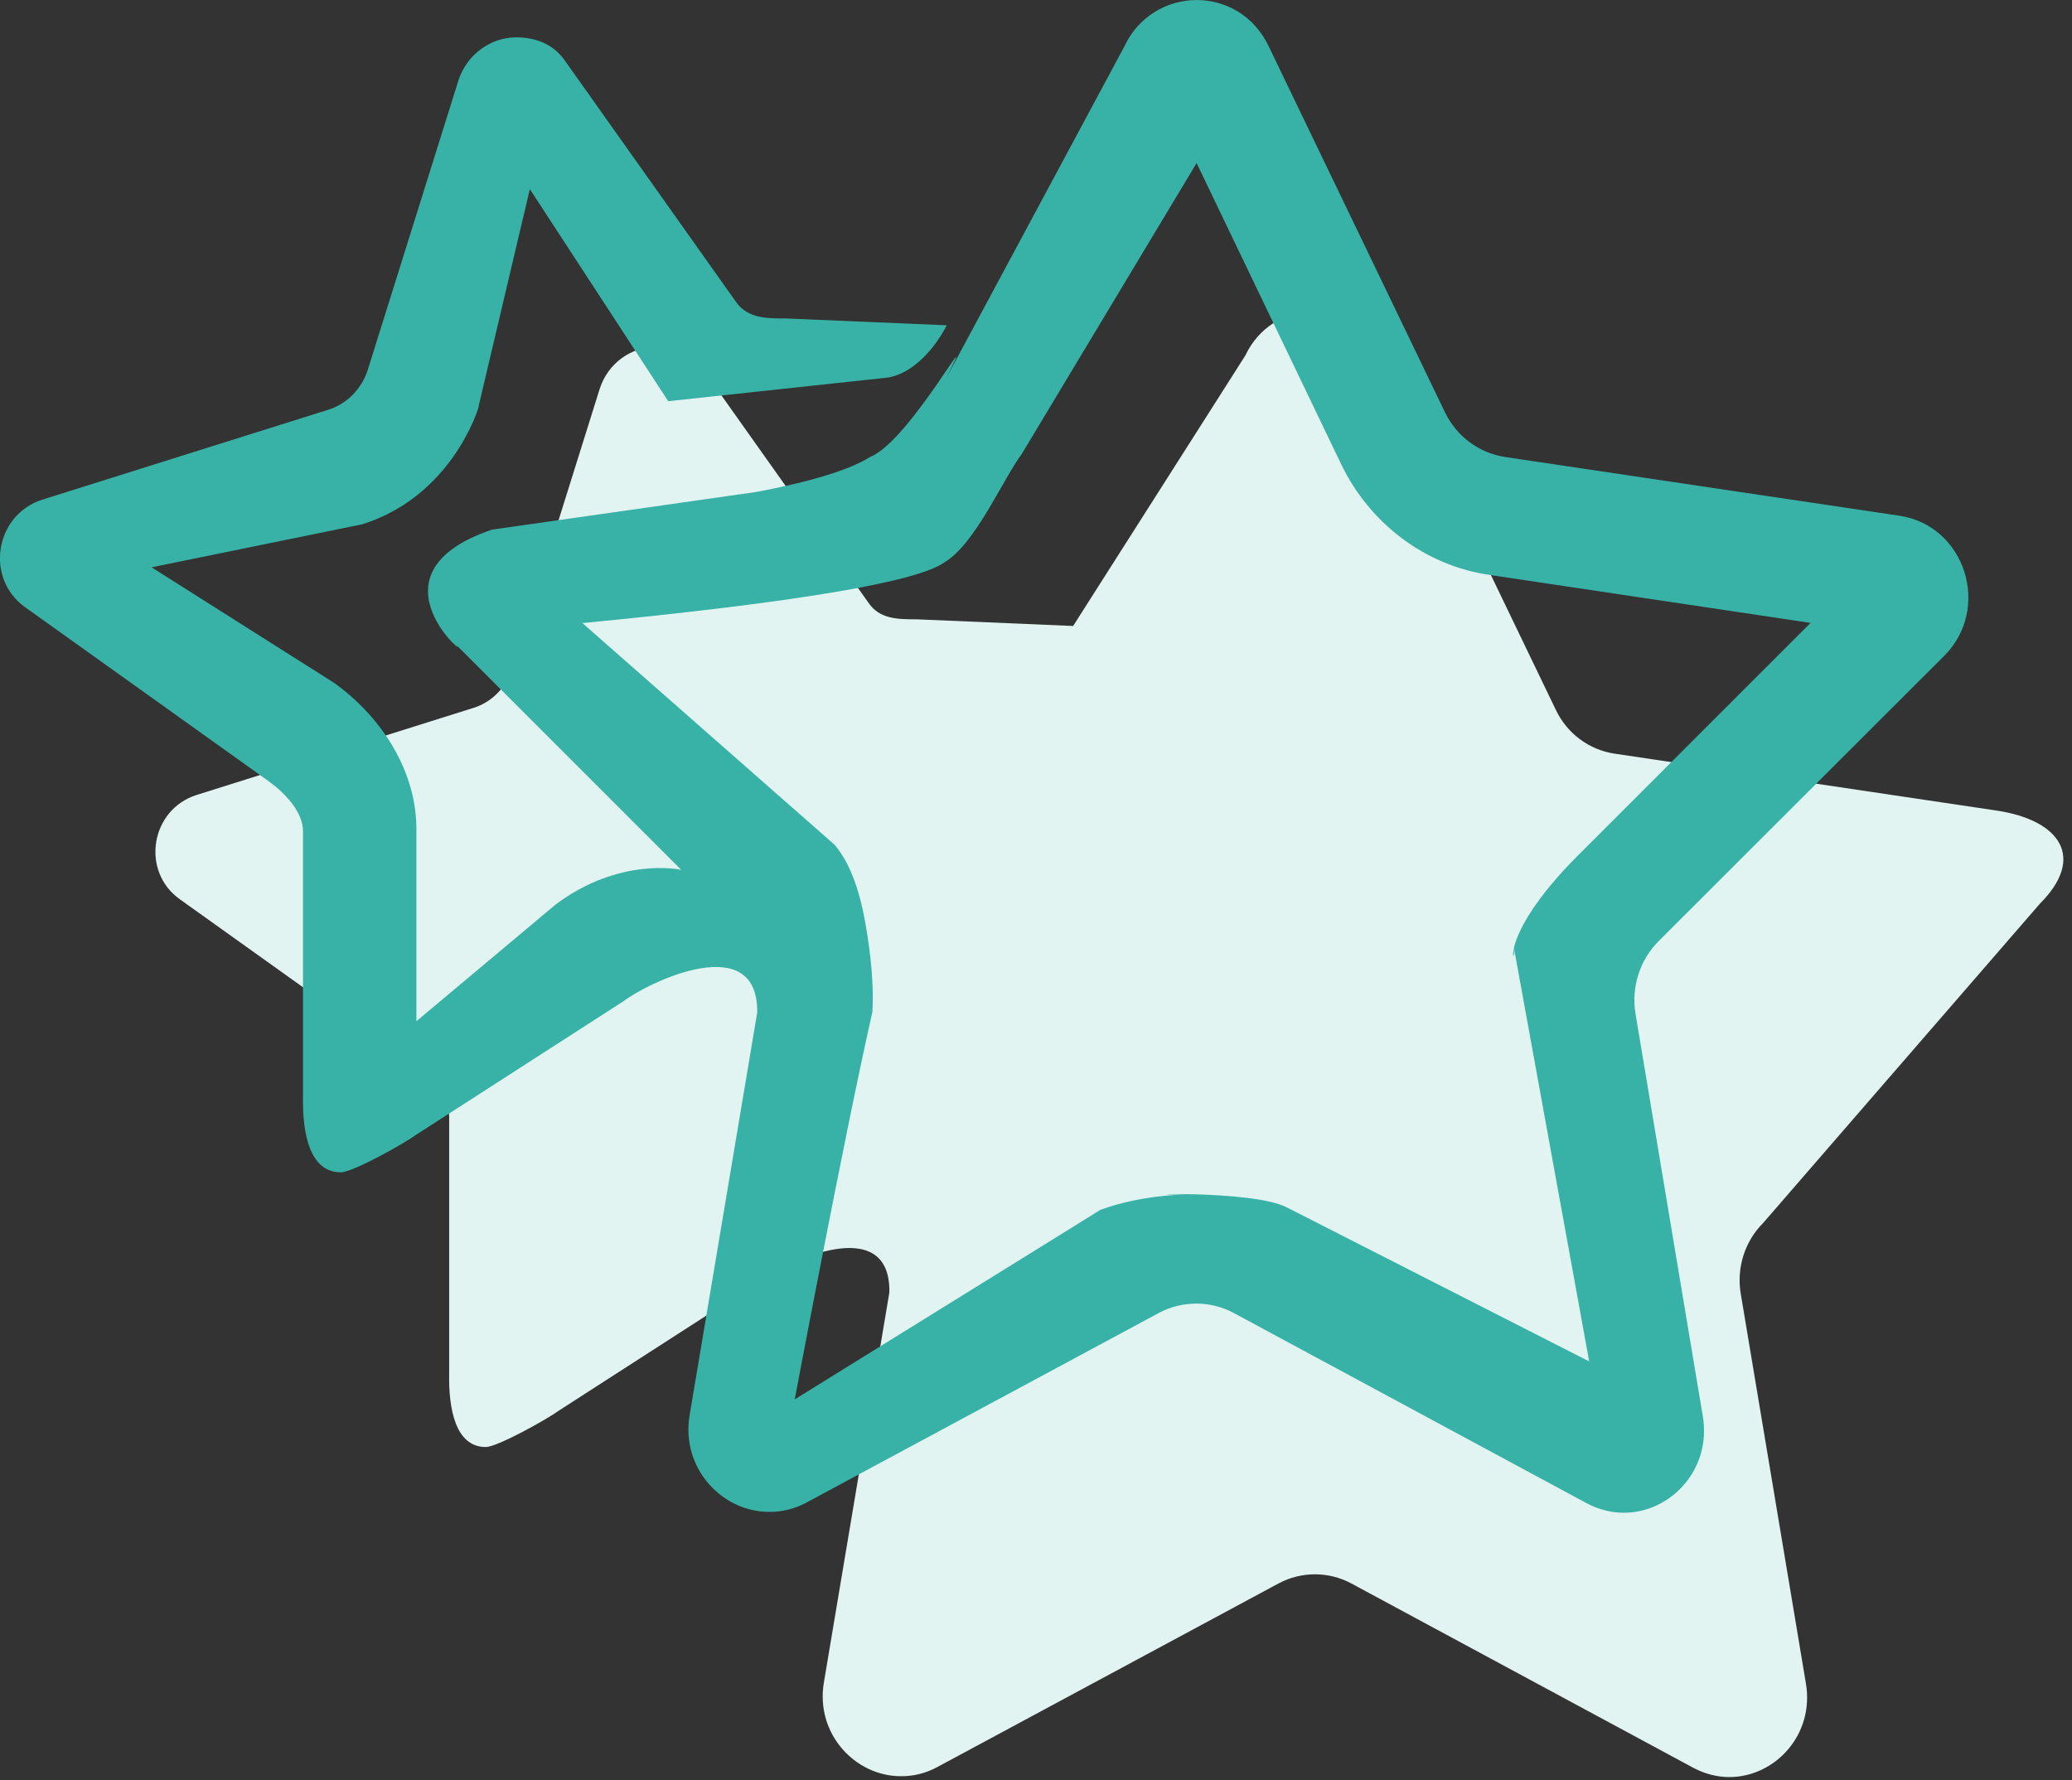 <svg height="55" width="64" xmlns="http://www.w3.org/2000/svg"><rect width="100%" height="100%" fill="#333333" stroke="none"/><g fill="none"><path d="m63.004 27.922-8.543 9.858c-.568.568-.826 1.381-.694 2.18l2.015 12.051c.264 1.592-.965 2.887-2.365 2.887-.37 0-.753-.092-1.123-.291l-10.552-5.689c-.7-.377-1.539-.377-2.24-.007l-10.558 5.682c-.344.185-.727.284-1.123.278-1.401 0-2.643-1.308-2.372-2.901l2.022-12.045c.04-2.498-3.224-.932-3.997-.35l-6.204 3.997c-.337.251-1.903 1.13-2.266 1.13-.938 0-1.15-1.183-1.13-2.266v-7.929c.013-.601-.568-1.189-1.051-1.533l-7.268-5.193c-1.216-.866-.905-2.775.522-3.224l8.55-2.689c.568-.178 1.011-.634 1.189-1.209l2.702-8.629c.258-.826.998-1.315 1.738-1.315.548 0 1.097.178 1.46.7l5.121 7.222c.337.482.879.496 1.467.496h.026l4.817.205 5.325-8.365c.39-.839 1.229-1.374 2.154-1.374.859 0 1.711.456 2.154 1.374l5.279 10.961c.344.72 1.018 1.229 1.81 1.348l11.8 1.758c1.976.297 2.762 1.46 1.335 2.881z" fill="#e2f4f2"/><path d="m60.048 20.265-8.814 8.807c-.586.586-.852 1.425-.716 2.249l2.079 12.433c.273 1.643-.995 2.979-2.44 2.979-.382 0-.777-.095-1.159-.3l-10.886-5.869c-.723-.389-1.588-.389-2.311-.007l-10.893 5.862c-.354.191-.75.293-1.159.286-1.445 0-2.727-1.35-2.447-2.992l2.086-12.426c.041-2.577-3.326-.961-4.124-.361l-6.401 4.124c-.348.259-1.963 1.166-2.338 1.166-.968 0-1.186-1.22-1.166-2.338v-8.18c.014-.62-.586-1.227-1.084-1.581l-7.498-5.358c-1.254-.893-.934-2.863.539-3.326l8.821-2.774c.586-.184 1.043-.654 1.227-1.247l2.788-8.902c.266-.852 1.029-1.356 1.793-1.356.566 0 1.132.184 1.506.723l5.283 7.45c.348.498.907.511 1.513.511h.027l4.969.211c-.368.716-1.043 1.493-1.827 1.616l-6.776.729-4.274-6.551-1.588 6.728c.143-.464-.566 2.679-3.592 3.626l-6.503 1.329 5.63 3.565c1.486 1.063 2.583 2.761 2.549 4.615v5.842l4.301-3.606c1.963-1.472 3.829-1.085 3.879-1.07l-7.007-7.007c.75.75-2.952-2.113 1.166-3.504l8.18-1.166c1.701-.324 2.865-.683 3.492-1.077 1.244-.49 3.481-4.683 2.35-2.427l5.515-10.272c.402-.866 1.268-1.418 2.222-1.418.886 0 1.765.47 2.222 1.418l5.446 11.309c.354.743 1.05 1.268 1.868 1.391l12.174 1.813c2.038.307 2.849 2.87 1.377 4.335zm-14.062-2.508c-1.97-.293-3.674-1.581-4.56-3.415l-4.465-9.305-5.399 8.984c-.566.751-1.432 2.776-2.375 3.341-.839.616-4.572 1.245-11.197 1.887l7.784 6.844c.44.511.756 1.307.949 2.389s.267 2.008.224 2.778c-.859 3.783-2.399 11.97-2.399 11.97l9.509-5.896c-.845.457.389-.429 2.822-.436-2.686.034 1.8-.177 2.883.409l9.325 4.751-2.338-12.849c.15.886-.688-.102 1.997-2.788l7.178-7.178z" fill="#38b2a6"/></g></svg>